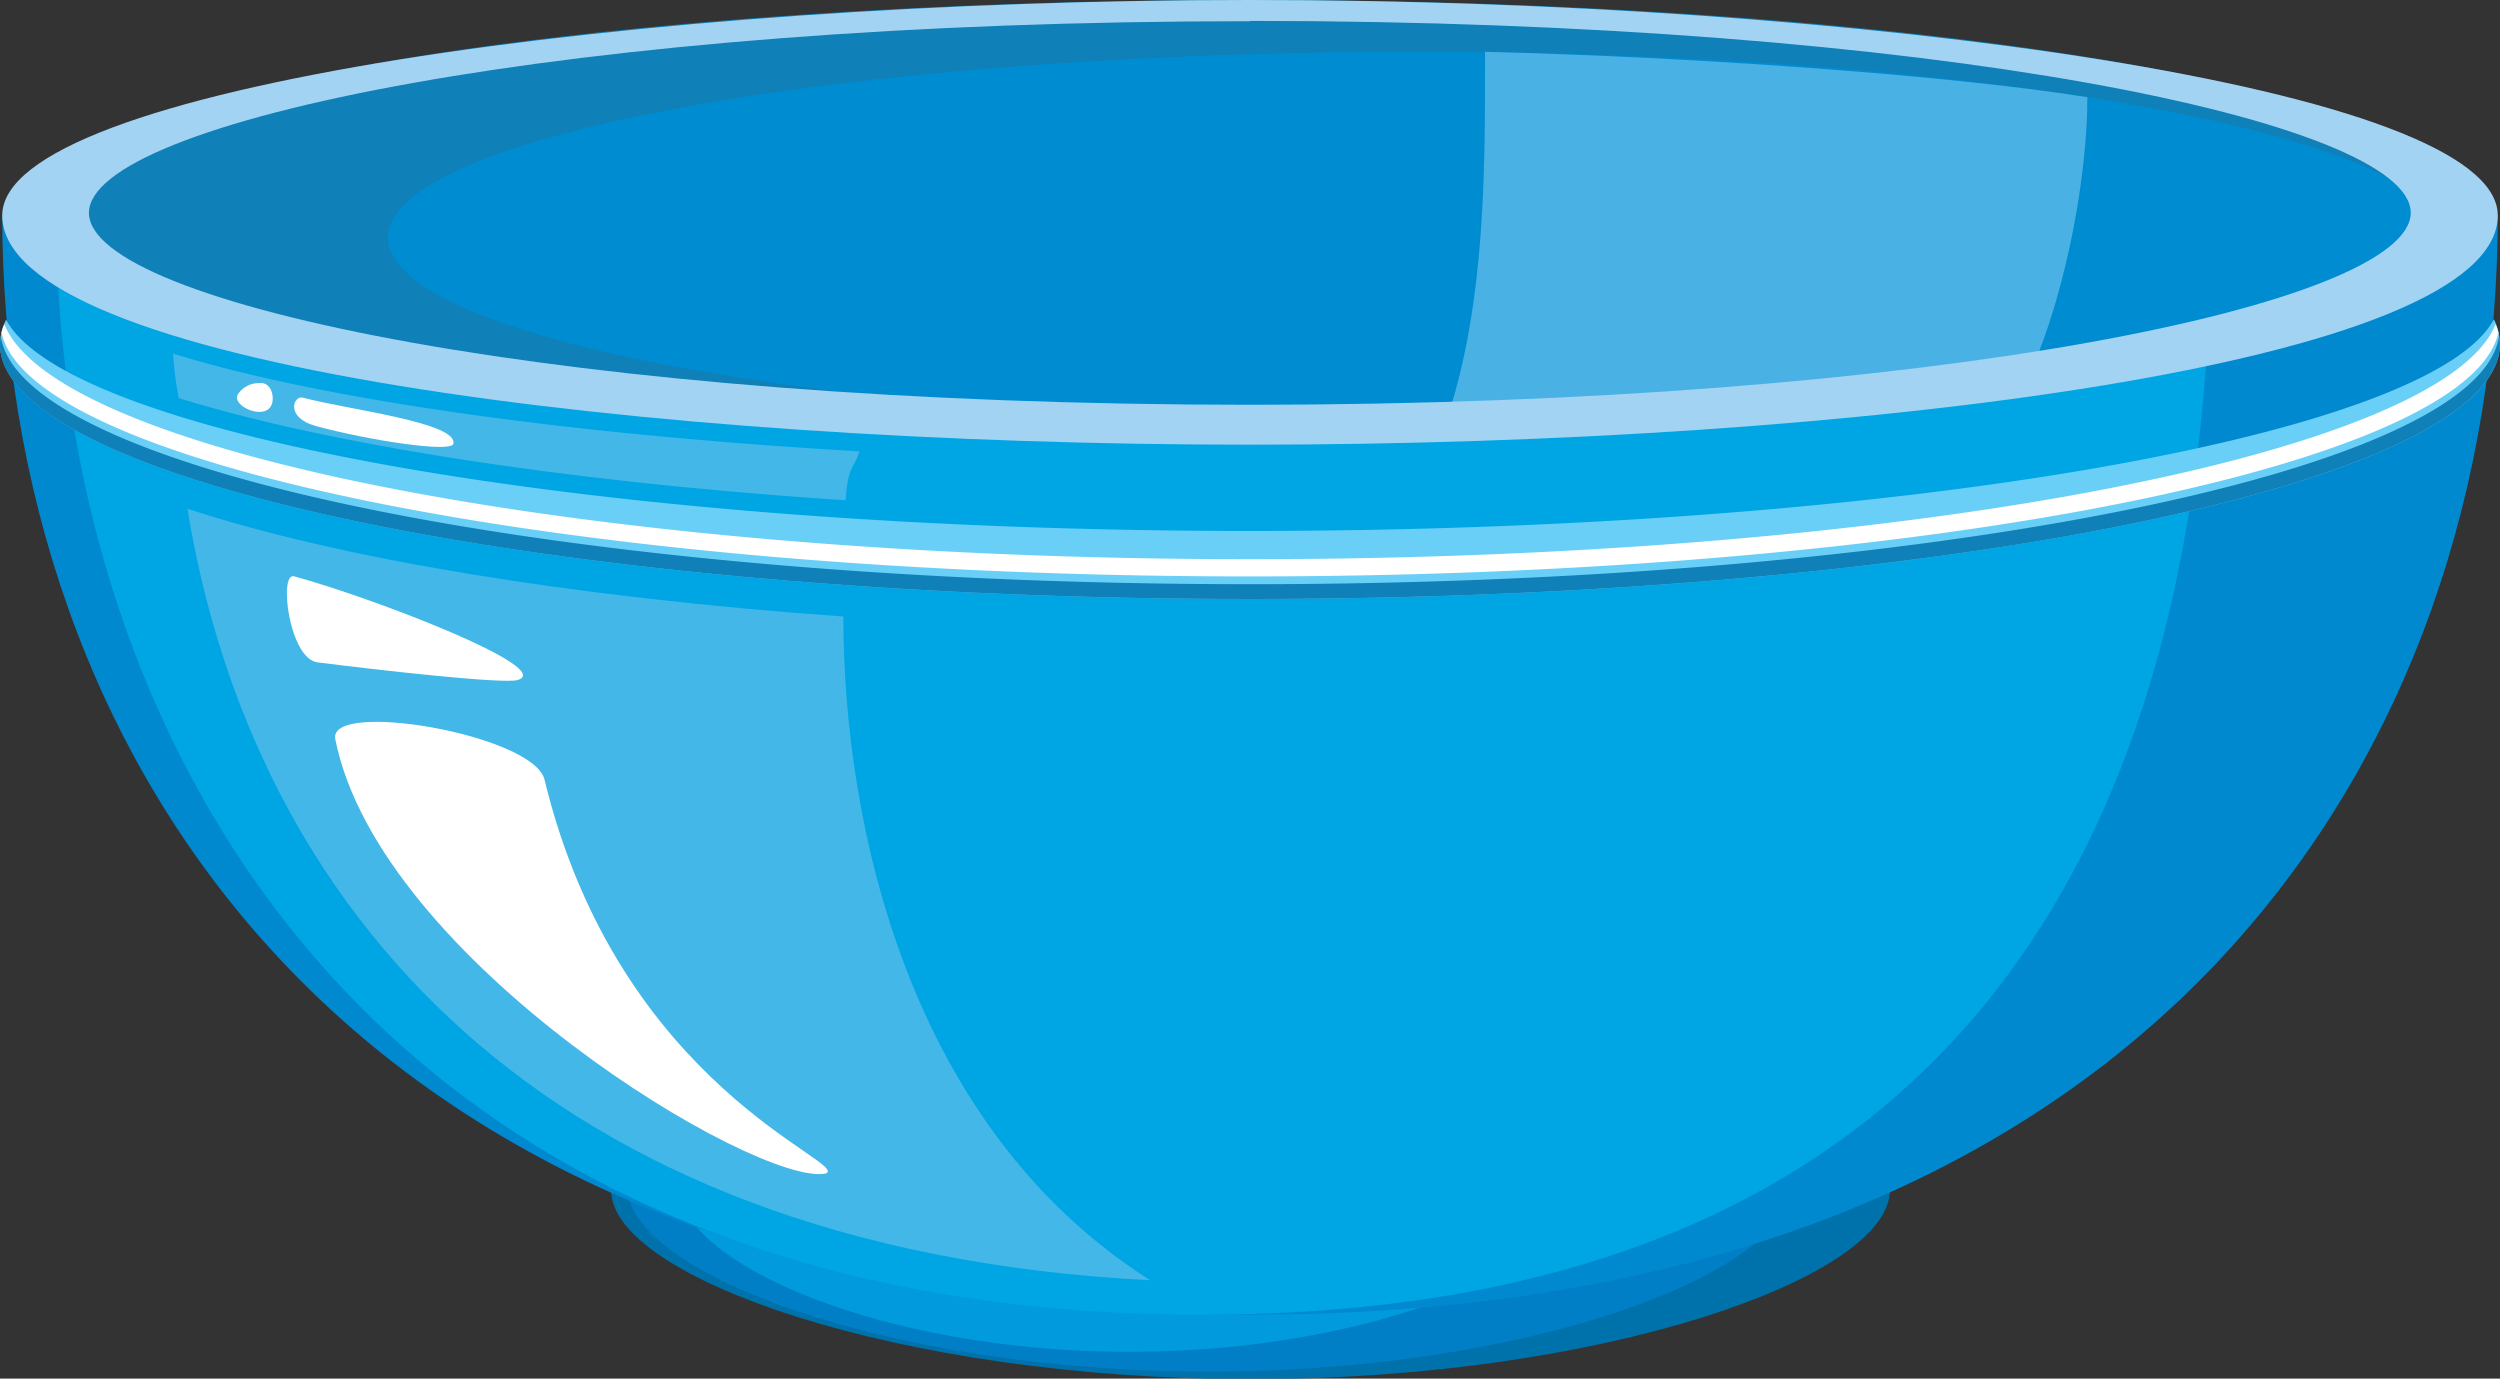 <svg id="Layer_1" data-name="Layer 1" xmlns="http://www.w3.org/2000/svg" viewBox="0 0 224.88 124.01"><rect x="0" y="0" width="224.88" height="124.01" fill="#333333" stroke="none"/><defs><style>.cls-1{fill:#0072ab;}.cls-1,.cls-10,.cls-11,.cls-12,.cls-2,.cls-3,.cls-6,.cls-7,.cls-8,.cls-9{fill-rule:evenodd;}.cls-2{fill:#007fc7;}.cls-3{fill:#009add;}.cls-12,.cls-4{fill:#0f80b8;}.cls-5{fill:#008cd1;}.cls-6{fill:#4ab1e5;}.cls-7{fill:#0089cf;}.cls-8{fill:#00a6e3;}.cls-9{fill:#44b7e9;}.cls-10{fill:#6acff6;}.cls-11,.cls-13{fill:#fff;}.cls-14{fill:#a2d3f2;}</style></defs><title>big-bowl</title><path class="cls-1" d="M170,107.06c0-7.83-25.75-14.18-57.51-14.18s-57.52,6.35-57.52,14.18,25.75,17,57.52,17S170,114.89,170,107.06Z"/><path class="cls-2" d="M161,106.77c0-7.67-23.41-13.89-52.28-13.89s-52.29,6.22-52.29,13.89,23.41,16.61,52.29,16.61S161,114.44,161,106.77Z"/><path class="cls-3" d="M142.12,106.6C142.12,99.66,124,94,101.56,94S61,99.66,61,106.6s18.17,15,40.58,15S142.12,113.54,142.12,106.6Z"/><ellipse class="cls-4" cx="112.44" cy="19.38" rx="111.03" ry="19.38"/><ellipse class="cls-5" cx="127.29" cy="21.38" rx="92.4" ry="16.72"/><path class="cls-6" d="M173.69,44.29c9.5-3.69,14.07-24.78,14.07-35.43,0,0,0-.08,0-.12-13.17-2.07-36.06-3.63-54.18-4.08,0,.54,0,1.08,0,1.63,0,12,0,30.48-8.5,41C117.4,56.82,162.26,48.73,173.69,44.29Z"/><path class="cls-7" d="M223.46,19.33s0,0,0,0c0,10.7-49.71,19.37-111,19.37s-111-8.67-111-19.37c0,0,0,0,0,0H.2c0,47.48,30,98.93,112.25,98.93S224.68,66.81,224.68,19.33Z"/><path class="cls-8" d="M112.44,38.75c-51.4,0-94.62-6.1-107.27-14.37,2,46,31.23,93.88,102.95,93.88,68,0,87.53-43,90.4-86.64C178.16,36,147.16,38.75,112.44,38.75Z"/><path class="cls-9" d="M76.06,45c.25-3.26.69-2.65,1.25-4.4-24.83-1.44-47.5-4.4-61.74-8.79a31.44,31.44,0,0,0,.51,4C29.64,40,50.81,43.33,76.06,45Z"/><path class="cls-9" d="M75.86,55.46c-24.69-1.76-45.49-5.24-59-9.7,5.83,35.68,31.65,66.59,86.6,69.4C81.69,101.36,75.87,74.16,75.86,55.46Z"/><path class="cls-10" d="M112.44,47.76c-58.38,0-106.36-8.59-111.89-19A5,5,0,0,0,0,30.93C0,43.38,50.34,53.88,112.44,53.88s112.43-10.5,112.43-22.95a5,5,0,0,0-.54-2.21C218.79,39.18,170.82,47.76,112.44,47.76Z"/><path class="cls-11" d="M112.44,50.3C53.39,50.3,5,40.79.39,29.16a5.57,5.57,0,0,0-.26.75C2.77,41.91,52,51.85,112.44,51.85s109.66-9.94,112.3-21.94a5.29,5.29,0,0,0-.26-.75C219.89,40.79,171.49,50.3,112.44,50.3Z"/><path class="cls-12" d="M112.44,52.55c-61,0-110.6-10.13-112.36-22.28a4.18,4.18,0,0,0-.09.67C0,43.38,50.34,53.88,112.44,53.88s112.43-10.5,112.43-22.95a4.19,4.19,0,0,0-.08-.67C223,42.42,173.43,52.55,112.44,52.55Z"/><path class="cls-13" d="M30.16,66.49c3.95,19.94,38.06,40.32,44.13,39.07,2.29-1-18.57-7.64-25.31-35.43C48,66.08,29.45,62.91,30.16,66.49Z"/><path class="cls-13" d="M26.46,51.84c7.29,2,23.59,8.3,20.1,9.33-1.29.38-12.65-.91-18-1.59C26,59.25,25.05,51.44,26.46,51.84Z"/><path class="cls-14" d="M112.44,40C58,40,.2,32.75.2,19.38.2,7.84,58,0,112.44,0S224.68,7.85,224.68,19.38C224.68,32.75,166.85,40,112.44,40Zm0-38.09C50.91,1.88,8,11,8,19.15S50.91,36.41,112.44,36.41s104.41-9.1,104.41-17.27S174,1.88,112.44,1.88Z"/><path class="cls-13" d="M27.24,35.77c4,1.07,14.1,2.25,13.53,4.18-.33.75-7.44-.3-12.33-1.62C25.59,37.56,26.41,35.54,27.24,35.77Z"/><path class="cls-13" d="M24.53,35.84c0,2.33-3.83.78-3.13-.38a2.28,2.28,0,0,1,1.86-1C24.21,34.34,24.53,35.22,24.53,35.84Z"/></svg>